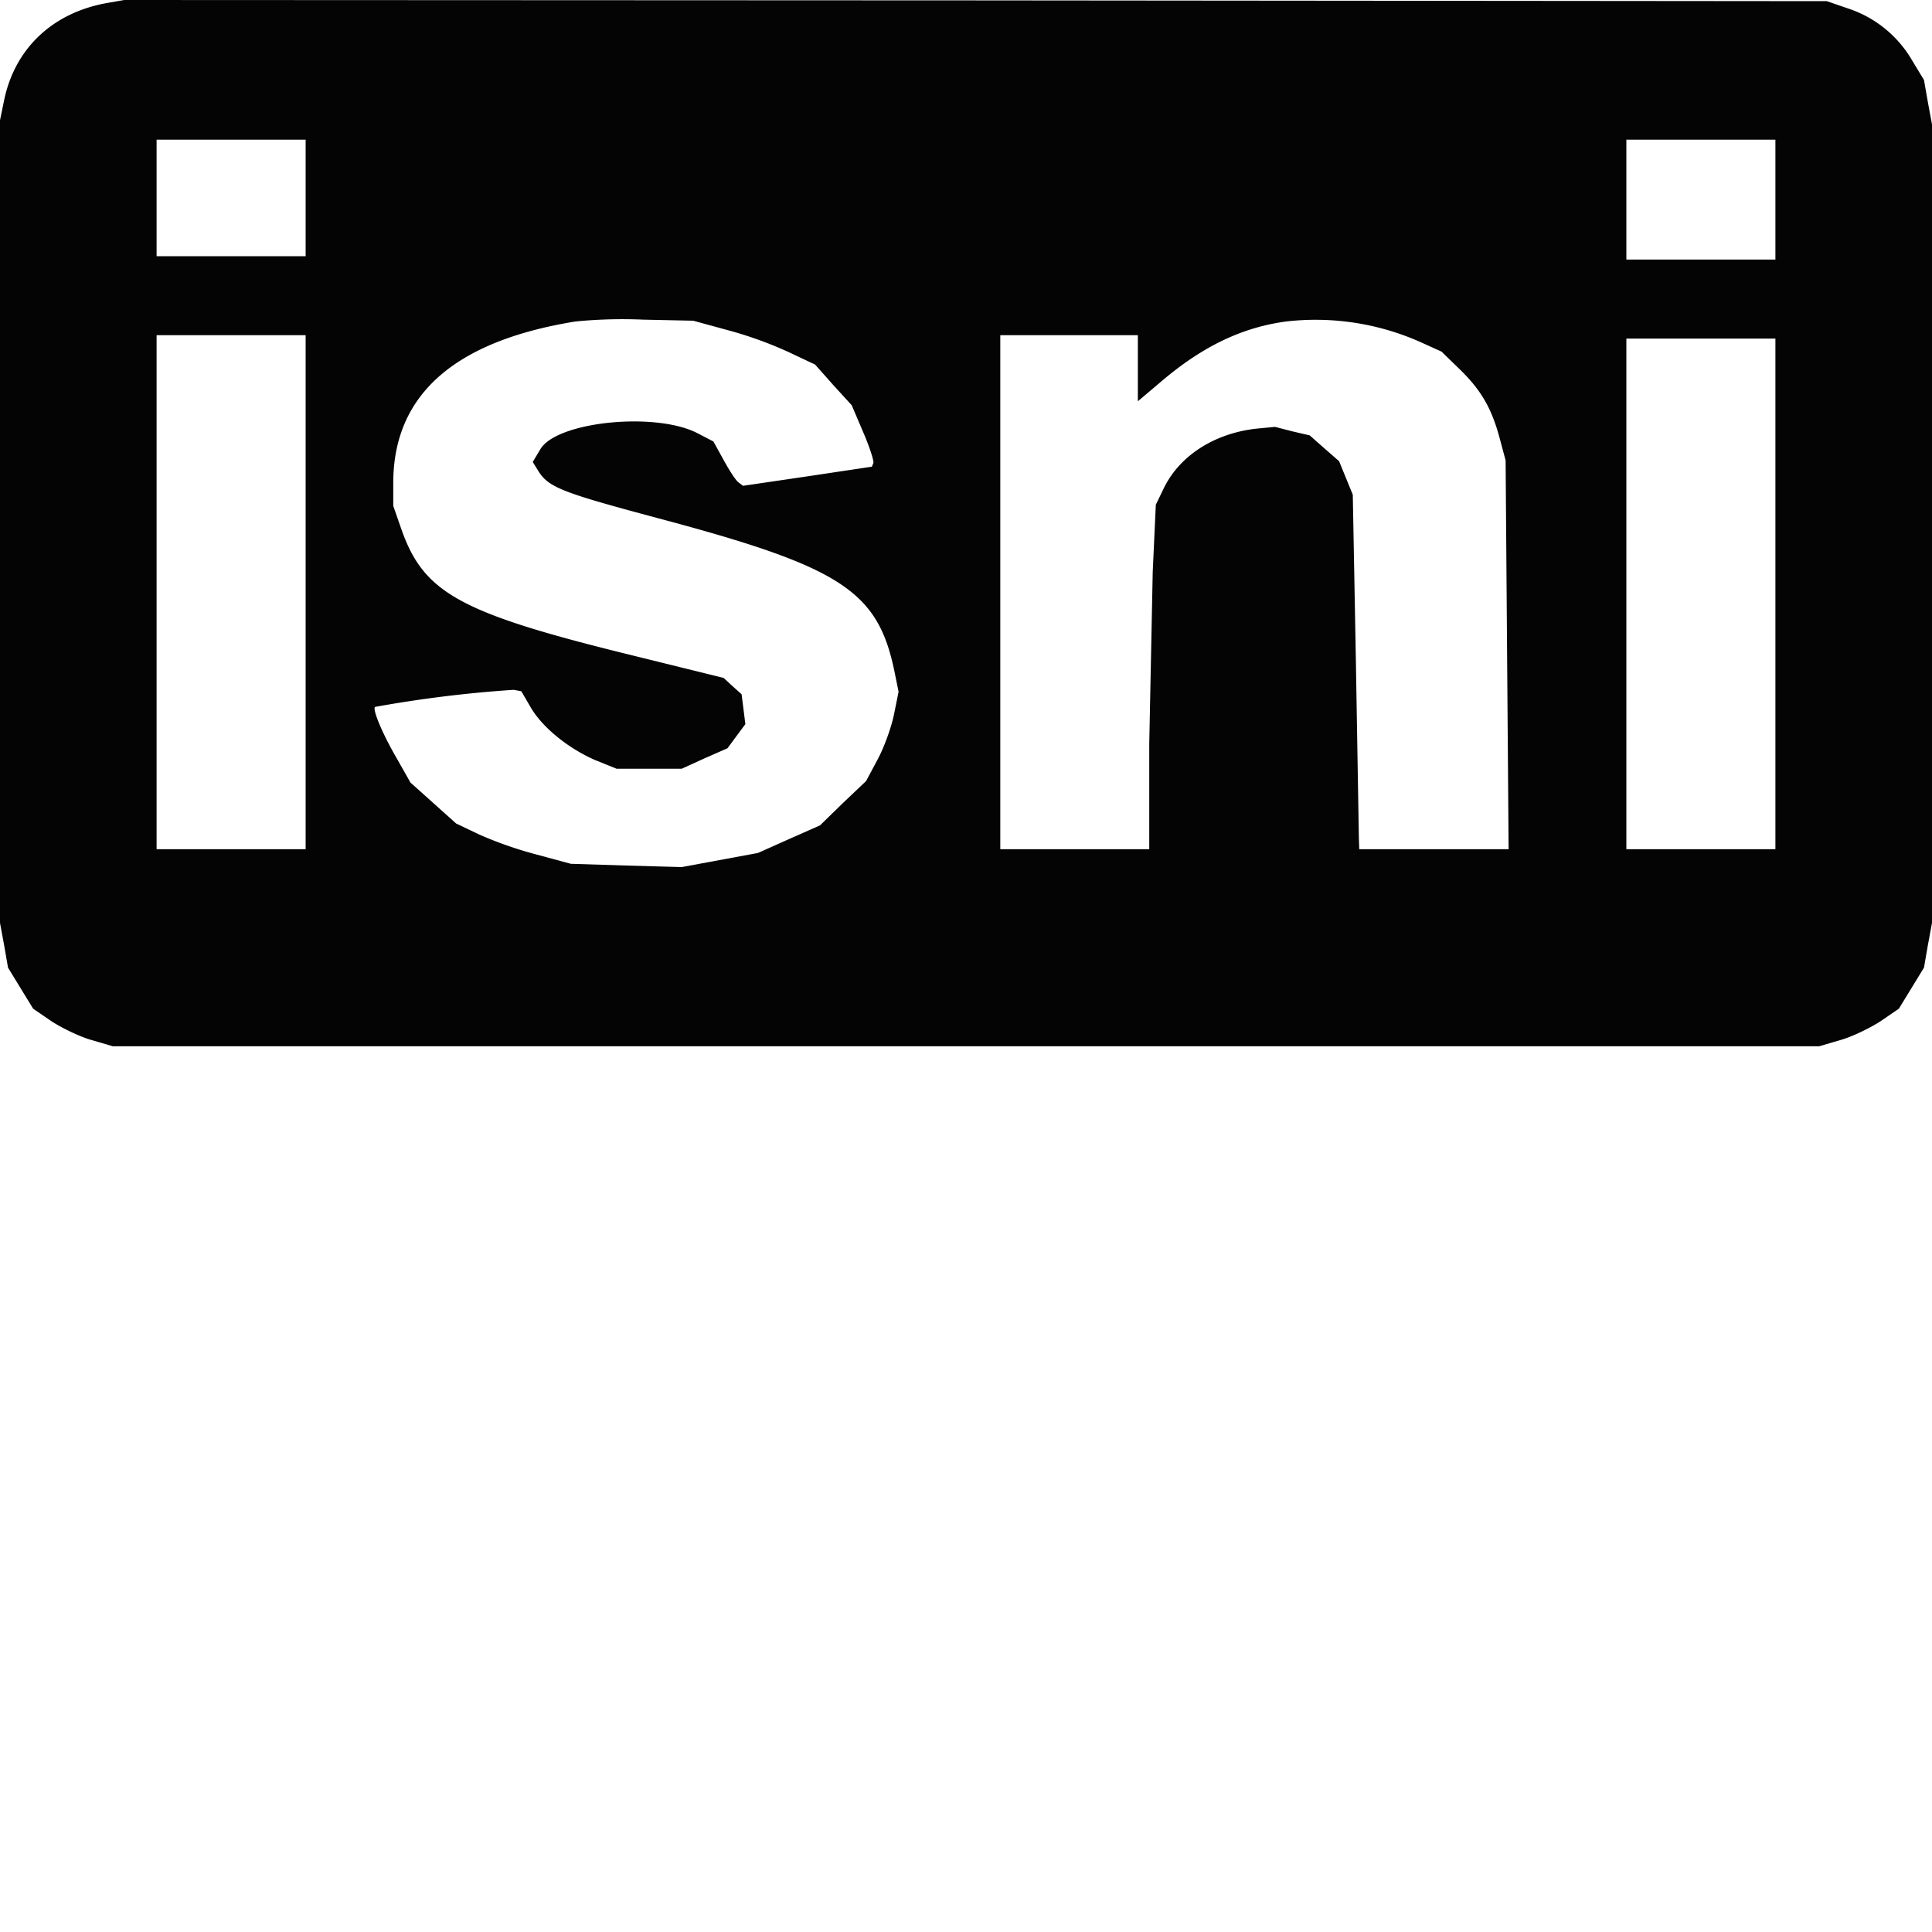 <svg xmlns="http://www.w3.org/2000/svg" width="20" height="20" stroke="#000" stroke-linecap="round" stroke-linejoin="round" fill="#fff" fill-rule="evenodd"><path d="M1.109.031C.544.131.154.502.043 1.036L0 1.245v8.309l.043.232.04.231.26.425.19.13c.106.069.291.159.41.193l.225.066h17.664l.225-.066c.119-.034.304-.124.41-.193l.19-.13.26-.425.04-.231.043-.232V1.288l-.043-.232-.04-.228-.126-.208a1.2 1.2 0 0 0-.659-.532l-.221-.076-8.812-.008L1.286 0l-.177.031m.512 2.02v.601h1.543V1.446H1.621v.605m15.215.016v.62h1.543V1.446h-1.543v.621M5.957 3.328c-1.259.204-1.886.763-1.886 1.673v.236l.079.227c.233.674.596.879 2.398 1.321l.943.233.091.084.095.085.039.309-.095.128-.09.122-.237.104-.237.108h-.674l-.225-.091c-.276-.121-.545-.337-.667-.549l-.094-.162-.079-.015a12.81 12.81 0 0 0-1.436.177c-.028.027.079.282.225.532l.142.251.473.424.241.115a4.06 4.06 0 0 0 .591.206l.355.096.572.018.576.016.789-.146.32-.143.323-.143.237-.231.24-.228.119-.223c.067-.124.142-.332.169-.463l.048-.238-.044-.217c-.173-.828-.552-1.075-2.437-1.577-.998-.267-1.14-.32-1.247-.489l-.059-.096.079-.132c.169-.286 1.191-.39 1.625-.166l.166.086.106.192c.059.108.126.212.154.232l.047.035.667-.098.667-.1.015-.038c.008-.019-.039-.166-.106-.321l-.118-.277-.19-.208-.189-.213-.276-.13a4.04 4.04 0 0 0-.631-.227l-.355-.097-.517-.011a4.99 4.99 0 0 0-.702.019m7.357 0c-.454.061-.856.254-1.274.605l-.261.221V3.47h-1.424v5.321h1.542V7.7l.036-1.781.032-.694.086-.178c.166-.334.525-.563.959-.61l.189-.018.182.047.177.041.154.136.15.131.142.347.032 1.719.031 1.836.004.115h1.546l-.031-4.025-.063-.235c-.083-.308-.194-.498-.418-.714l-.182-.177-.221-.1a2.67 2.67 0 0 0-1.388-.212M1.621 6.131v2.66h1.543V3.47H1.621v2.661m15.215.02v2.64h1.543V3.505h-1.543v2.646" stroke="none" fill="#040404"/></svg>